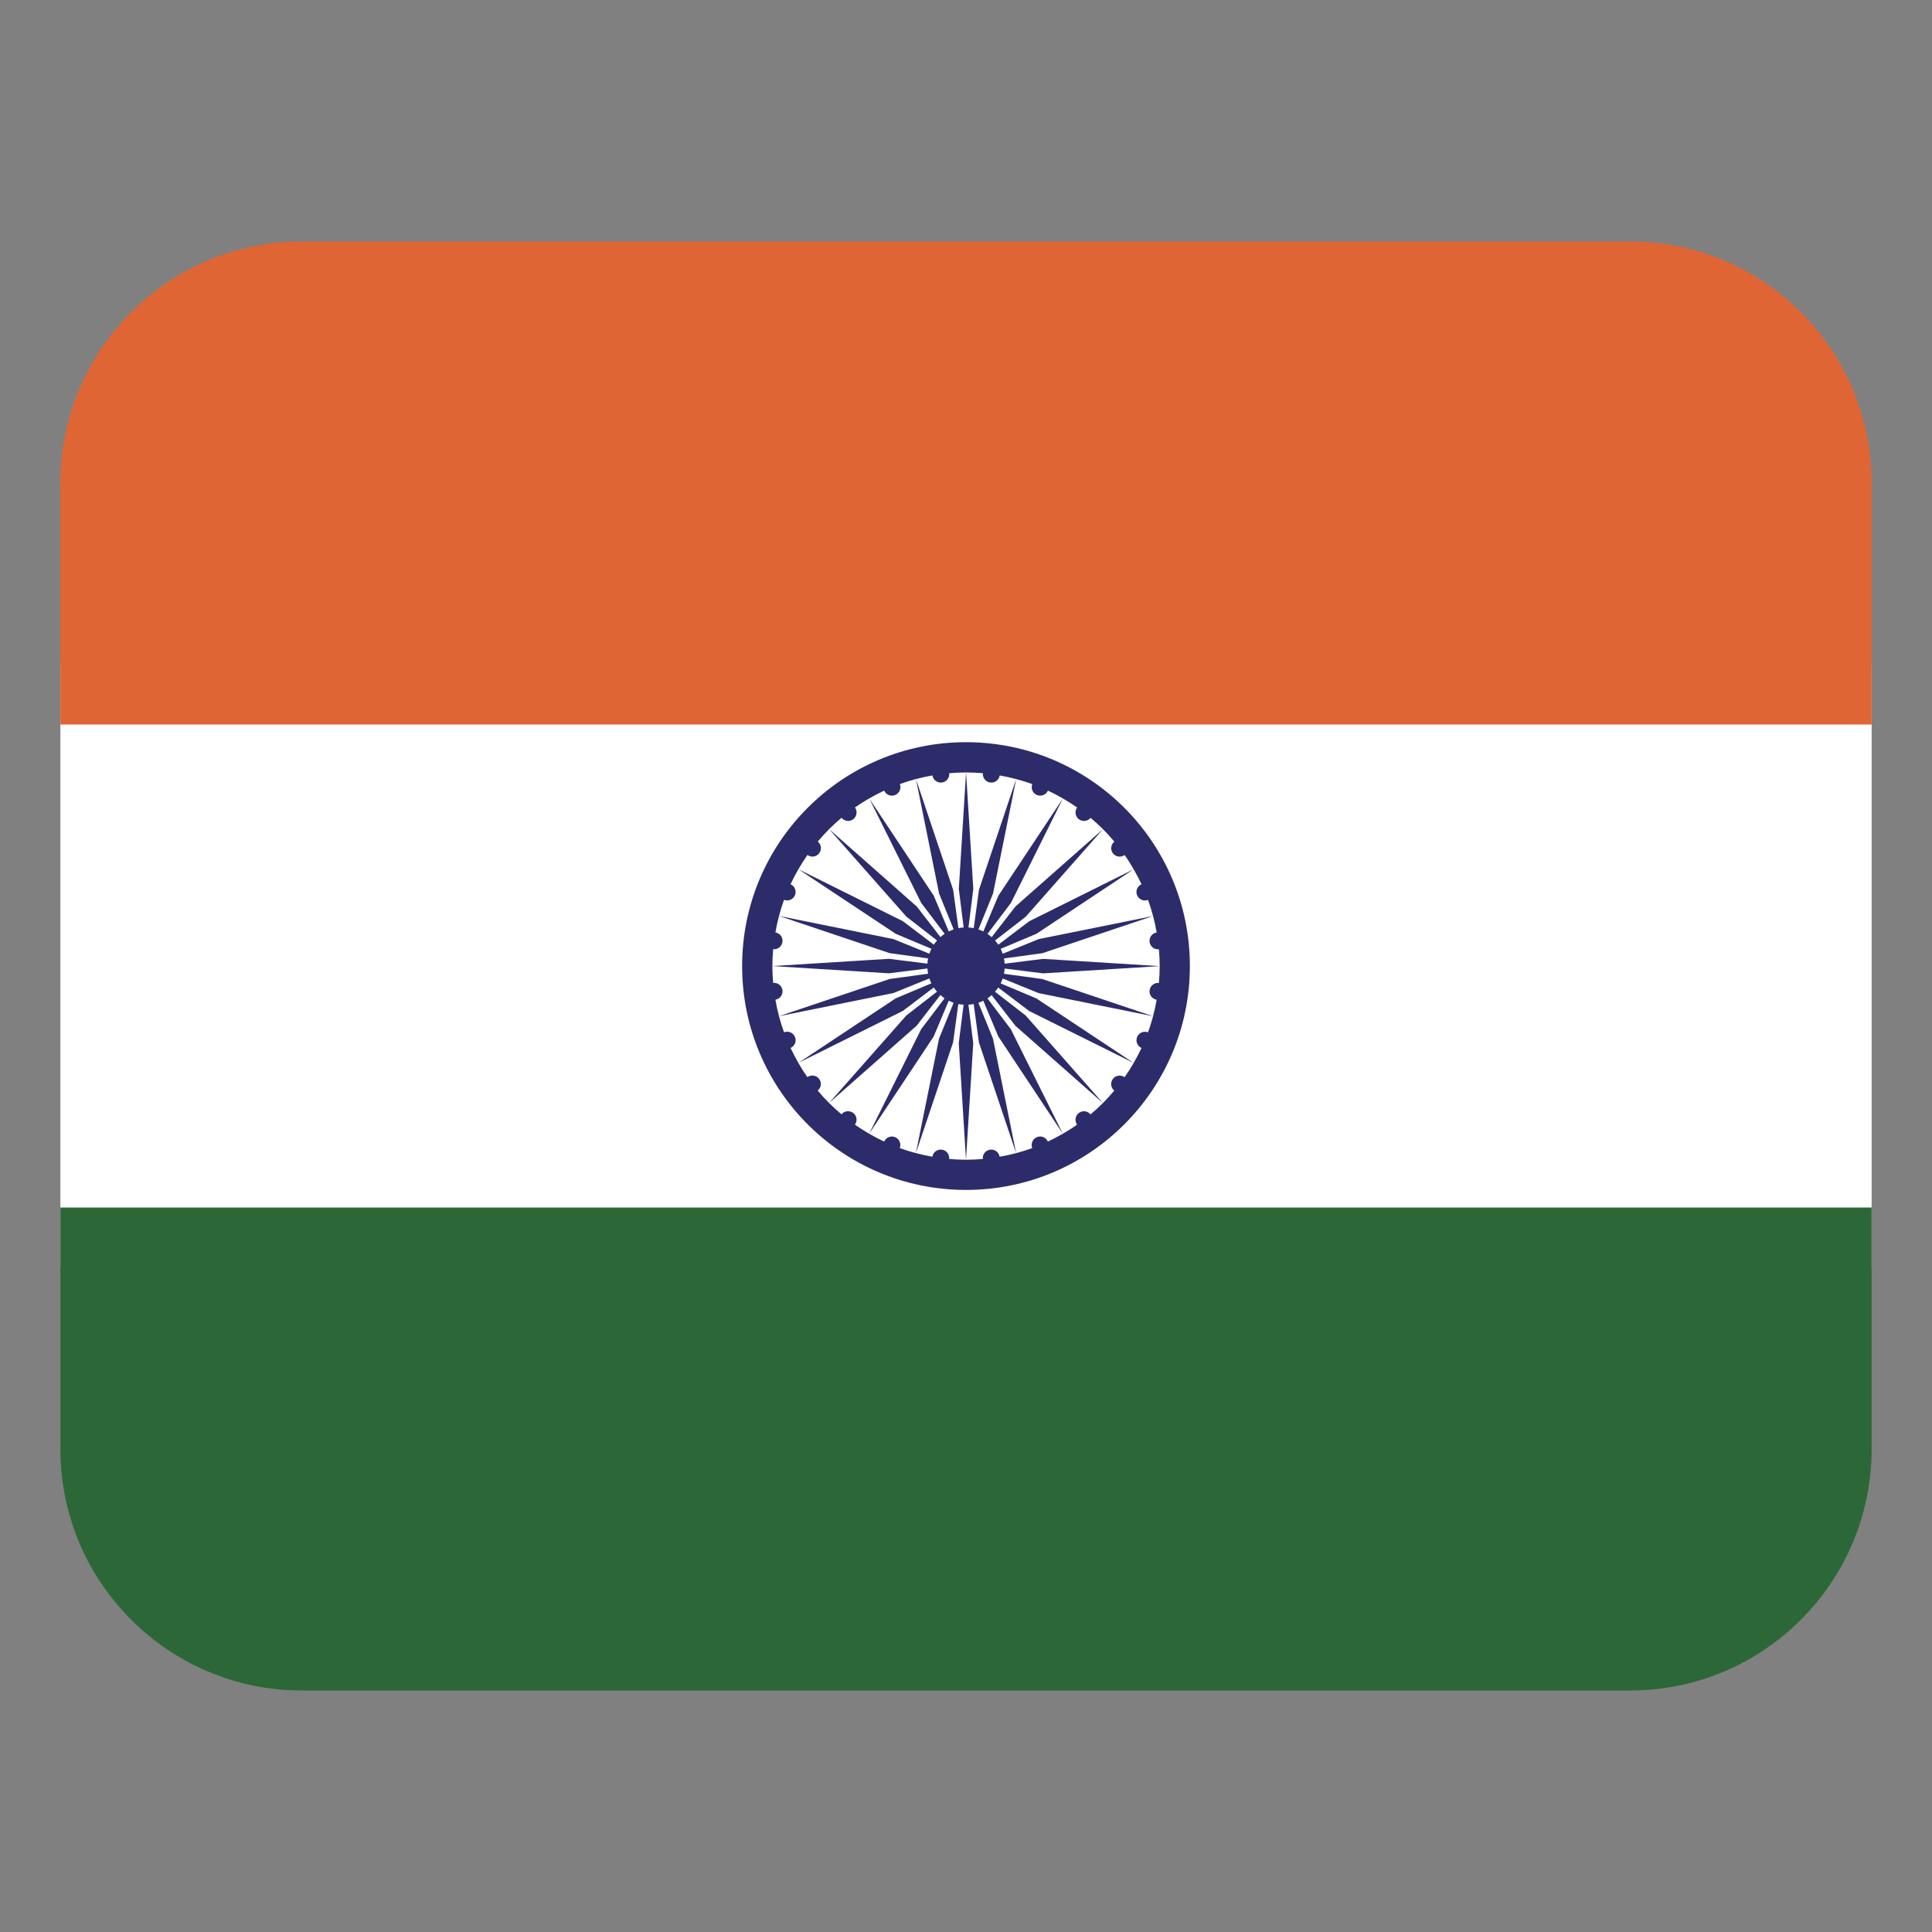 <svg width="32" height="32" viewBox="0 0 32 32" fill="none" xmlns="http://www.w3.org/2000/svg">
<rect x="0" y="0" width="32" height="32" fill="#808080" stroke="none"/>
<path d="M1 11H31V21H1V11Z" fill="white"/>
<path d="M5 4H27C29.208 4 31 5.792 31 8V12H1V8C1 5.792 2.792 4 5 4Z" fill="#E06535"/>
<path d="M27 28L5 28C2.792 28 1 26.208 1 24V20L31 20V24C31 26.208 29.208 28 27 28Z" fill="#2C6837"/>
<path d="M16 12.293C13.952 12.293 12.292 13.953 12.292 16.001C12.292 18.049 13.952 19.709 16 19.709C18.048 19.709 19.708 18.049 19.708 16.001C19.708 13.953 18.048 12.293 16 12.293ZM19.041 16.402C19.031 16.478 19.083 16.547 19.158 16.559C19.125 16.745 19.078 16.926 19.015 17.099C18.944 17.071 18.863 17.105 18.834 17.176C18.805 17.247 18.838 17.327 18.907 17.358C18.867 17.443 18.824 17.525 18.777 17.606L17.166 16.537L16.574 16.288C16.587 16.262 16.598 16.235 16.608 16.207L17.203 16.449L19.098 16.832L17.265 16.216L16.629 16.129C16.635 16.101 16.638 16.072 16.64 16.042L17.278 16.122L19.208 16.002L17.278 15.882L16.64 15.962C16.638 15.932 16.635 15.903 16.629 15.875L17.265 15.788L19.098 15.172L17.203 15.555L16.608 15.797C16.599 15.769 16.587 15.742 16.574 15.716L17.166 15.467L18.777 14.398C18.824 14.479 18.867 14.561 18.907 14.646C18.837 14.677 18.804 14.757 18.834 14.828C18.863 14.899 18.944 14.933 19.015 14.905C19.078 15.078 19.126 15.259 19.158 15.445C19.083 15.457 19.031 15.526 19.041 15.602C19.051 15.678 19.119 15.731 19.195 15.723C19.203 15.815 19.208 15.908 19.208 16.002C19.208 16.096 19.203 16.189 19.195 16.281C19.12 16.273 19.051 16.326 19.041 16.402ZM18.457 13.94C18.398 13.988 18.387 14.074 18.434 14.134C18.48 14.194 18.566 14.206 18.628 14.162C18.681 14.238 18.731 14.317 18.777 14.398L17.047 15.259L16.535 15.647C16.519 15.623 16.501 15.6 16.481 15.578L16.989 15.184L18.269 13.734L16.819 15.014L16.425 15.522C16.403 15.503 16.38 15.484 16.356 15.468L16.744 14.956L17.605 13.225C17.686 13.272 17.765 13.322 17.841 13.375C17.796 13.436 17.808 13.522 17.869 13.569C17.93 13.615 18.016 13.605 18.063 13.546C18.134 13.606 18.204 13.669 18.27 13.735C18.336 13.801 18.399 13.87 18.459 13.942L18.457 13.94ZM16.28 12.807C16.272 12.882 16.325 12.951 16.401 12.961C16.477 12.971 16.546 12.919 16.558 12.844C16.744 12.877 16.925 12.924 17.098 12.987C17.07 13.058 17.104 13.139 17.175 13.168C17.246 13.197 17.326 13.164 17.357 13.095C17.442 13.135 17.524 13.178 17.605 13.225L16.536 14.836L16.287 15.428C16.261 15.415 16.234 15.404 16.206 15.394L16.448 14.799L16.831 12.904L16.215 14.737L16.128 15.373C16.1 15.367 16.071 15.364 16.041 15.362L16.121 14.724L16.001 12.794L15.881 14.724L15.961 15.362C15.931 15.364 15.902 15.367 15.874 15.373L15.787 14.737L15.171 12.904L15.554 14.799L15.796 15.394C15.768 15.403 15.741 15.415 15.715 15.428L15.466 14.836L14.397 13.225C14.478 13.178 14.56 13.135 14.645 13.095C14.676 13.165 14.756 13.198 14.827 13.168C14.898 13.139 14.932 13.058 14.904 12.987C15.077 12.924 15.258 12.876 15.444 12.844C15.456 12.919 15.525 12.971 15.601 12.961C15.677 12.951 15.73 12.883 15.722 12.807C15.814 12.799 15.907 12.794 16.001 12.794C16.095 12.794 16.188 12.799 16.28 12.807ZM13.167 17.175C13.138 17.104 13.057 17.07 12.986 17.098C12.923 16.925 12.875 16.744 12.843 16.558C12.918 16.546 12.97 16.477 12.96 16.401C12.95 16.325 12.882 16.272 12.806 16.28C12.798 16.188 12.793 16.095 12.793 16.001C12.793 15.907 12.798 15.814 12.806 15.722C12.881 15.73 12.95 15.677 12.96 15.601C12.97 15.525 12.918 15.456 12.843 15.444C12.876 15.258 12.923 15.077 12.986 14.904C13.057 14.932 13.138 14.898 13.167 14.827C13.196 14.756 13.163 14.676 13.094 14.645C13.134 14.56 13.177 14.478 13.224 14.397L14.835 15.466L15.427 15.715C15.414 15.741 15.403 15.768 15.393 15.796L14.798 15.554L12.903 15.171L14.736 15.787L15.372 15.874C15.366 15.902 15.363 15.931 15.361 15.961L14.723 15.881L12.793 16.001L14.723 16.121L15.361 16.041C15.363 16.071 15.366 16.1 15.372 16.128L14.736 16.215L12.903 16.831L14.798 16.448L15.393 16.206C15.402 16.234 15.414 16.261 15.427 16.287L14.835 16.536L13.224 17.605C13.177 17.524 13.134 17.442 13.094 17.357C13.164 17.326 13.197 17.246 13.167 17.175ZM13.939 13.545C13.987 13.604 14.073 13.615 14.133 13.568C14.193 13.522 14.205 13.436 14.161 13.374C14.237 13.321 14.316 13.27 14.397 13.224L15.258 14.955L15.646 15.467C15.622 15.483 15.599 15.501 15.577 15.521L15.183 15.013L13.733 13.733L15.013 15.183L15.521 15.577C15.502 15.599 15.483 15.622 15.467 15.646L14.955 15.258L13.224 14.397C13.271 14.316 13.321 14.237 13.374 14.161C13.435 14.206 13.521 14.194 13.568 14.133C13.614 14.072 13.604 13.986 13.545 13.939C13.605 13.868 13.668 13.798 13.734 13.732C13.8 13.666 13.869 13.603 13.941 13.543L13.939 13.545ZM13.544 18.063C13.603 18.015 13.614 17.929 13.567 17.869C13.521 17.809 13.435 17.797 13.373 17.841C13.32 17.765 13.269 17.686 13.223 17.605L14.954 16.744L15.466 16.356C15.482 16.38 15.5 16.403 15.52 16.425L15.012 16.819L13.732 18.269L15.182 16.989L15.576 16.481C15.598 16.5 15.621 16.519 15.645 16.535L15.257 17.047L14.396 18.778C14.315 18.731 14.236 18.681 14.16 18.628C14.205 18.567 14.193 18.481 14.132 18.434C14.071 18.388 13.985 18.398 13.938 18.457C13.867 18.397 13.797 18.334 13.731 18.268C13.665 18.202 13.602 18.133 13.542 18.061L13.544 18.063ZM15.721 19.196C15.729 19.121 15.676 19.052 15.6 19.042C15.524 19.032 15.455 19.084 15.443 19.159C15.257 19.126 15.076 19.079 14.903 19.016C14.931 18.945 14.897 18.864 14.826 18.835C14.755 18.806 14.675 18.839 14.644 18.908C14.559 18.868 14.477 18.825 14.396 18.778L15.465 17.167L15.714 16.575C15.74 16.588 15.767 16.599 15.795 16.609L15.553 17.204L15.17 19.099L15.786 17.266L15.873 16.63C15.901 16.636 15.93 16.639 15.96 16.641L15.88 17.279L16 19.209L16.12 17.279L16.04 16.641C16.07 16.639 16.099 16.636 16.127 16.63L16.214 17.266L16.83 19.099L16.447 17.204L16.205 16.609C16.233 16.6 16.26 16.588 16.286 16.575L16.535 17.167L17.604 18.778C17.523 18.825 17.441 18.868 17.356 18.908C17.325 18.838 17.245 18.805 17.174 18.835C17.103 18.864 17.069 18.945 17.097 19.016C16.924 19.079 16.743 19.127 16.557 19.159C16.545 19.084 16.476 19.032 16.4 19.042C16.324 19.052 16.271 19.12 16.279 19.196C16.187 19.204 16.094 19.209 16 19.209C15.906 19.209 15.813 19.204 15.721 19.196ZM18.062 18.458C18.014 18.399 17.928 18.388 17.868 18.435C17.808 18.481 17.796 18.567 17.84 18.629C17.764 18.682 17.685 18.732 17.604 18.778L16.743 17.048L16.355 16.536C16.379 16.52 16.402 16.502 16.424 16.482L16.818 16.99L18.268 18.27L16.988 16.82L16.48 16.426C16.499 16.404 16.518 16.381 16.534 16.357L17.046 16.745L18.777 17.606C18.73 17.687 18.68 17.766 18.627 17.842C18.566 17.797 18.48 17.809 18.433 17.87C18.387 17.931 18.397 18.017 18.456 18.064C18.396 18.135 18.333 18.205 18.267 18.271C18.201 18.337 18.132 18.4 18.06 18.46L18.062 18.458Z" fill="#2C2C6B"/>
</svg>
